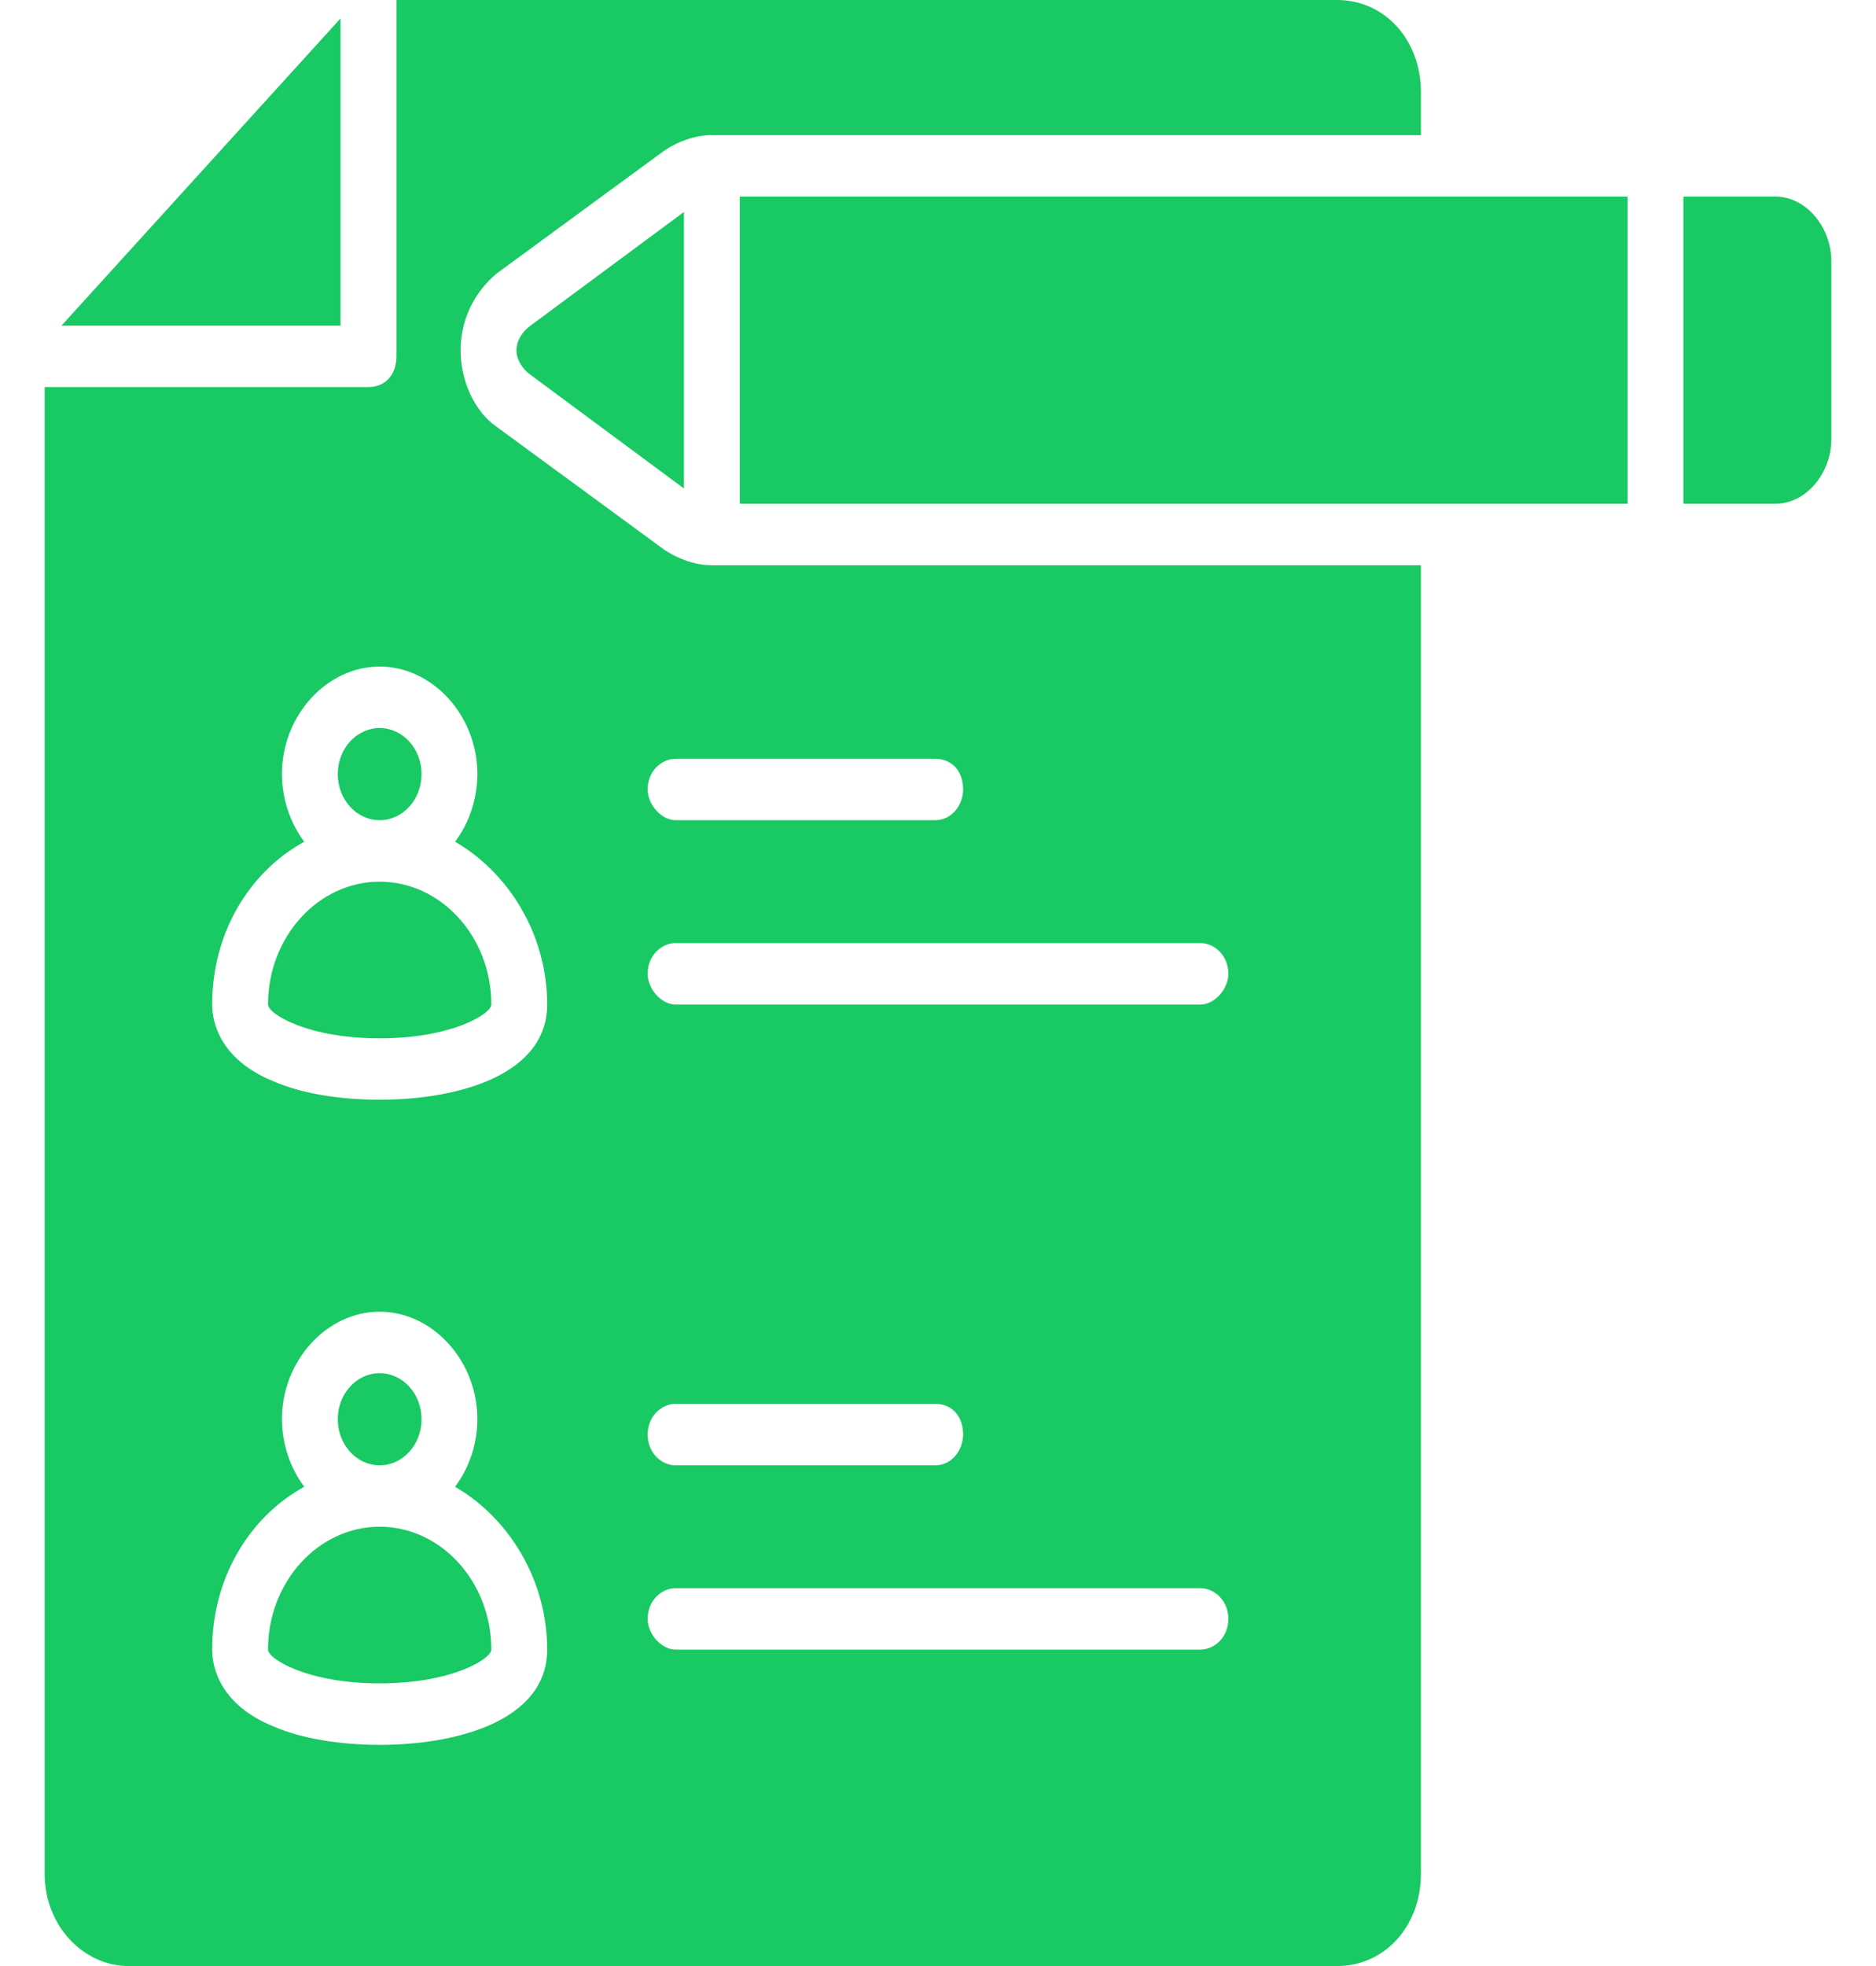 <svg width="21" height="22" viewBox="0 0 21 22" fill="none" xmlns="http://www.w3.org/2000/svg">
<path d="M4.25 17.084C3.562 17.084 3 17.703 3 18.459C3 18.562 3.438 18.837 4.25 18.837C5.062 18.837 5.5 18.562 5.5 18.459C5.5 17.703 4.938 17.084 4.25 17.084Z" fill="#19C964"/>
<path d="M4.25 9.178C4.509 9.178 4.719 8.947 4.719 8.662C4.719 8.378 4.509 8.147 4.25 8.147C3.991 8.147 3.781 8.378 3.781 8.662C3.781 8.947 3.991 9.178 4.25 9.178Z" fill="#19C964"/>
<path d="M3.812 0.206L0.688 3.644H3.812V0.206Z" fill="#19C964"/>
<path d="M4.25 16.397C4.509 16.397 4.719 16.166 4.719 15.881C4.719 15.597 4.509 15.366 4.25 15.366C3.991 15.366 3.781 15.597 3.781 15.881C3.781 16.166 3.991 16.397 4.25 16.397Z" fill="#19C964"/>
<path d="M4.25 9.866C3.562 9.866 3 10.484 3 11.241C3 11.344 3.438 11.619 4.25 11.619C5.062 11.619 5.5 11.344 5.5 11.241C5.5 10.484 4.938 9.866 4.25 9.866Z" fill="#19C964"/>
<path d="M7.438 6.153L5.562 4.778C5.312 4.606 5.156 4.263 5.156 3.919C5.156 3.575 5.312 3.266 5.562 3.059L7.438 1.684C7.594 1.581 7.781 1.512 7.969 1.512H15.906V1.031C15.906 0.447 15.5 0 14.969 0H4.438V3.987C4.438 4.194 4.312 4.331 4.125 4.331H0.5V20.969C0.5 21.553 0.938 22 1.438 22H14.969C15.5 22 15.906 21.553 15.906 20.969V6.325H7.969C7.781 6.325 7.594 6.256 7.438 6.153ZM4.25 19.525C3.812 19.525 3.375 19.456 3.062 19.319C2.469 19.078 2.375 18.666 2.375 18.459C2.375 17.669 2.781 16.981 3.406 16.637C3.25 16.431 3.156 16.156 3.156 15.881C3.156 15.228 3.656 14.678 4.25 14.678C4.844 14.678 5.344 15.228 5.344 15.881C5.344 16.156 5.25 16.431 5.094 16.637C5.688 16.981 6.125 17.669 6.125 18.459C6.125 19.25 5.125 19.525 4.25 19.525ZM4.25 12.306C3.812 12.306 3.375 12.238 3.062 12.1C2.469 11.859 2.375 11.447 2.375 11.241C2.375 10.45 2.781 9.762 3.406 9.419C3.25 9.213 3.156 8.938 3.156 8.662C3.156 8.009 3.656 7.459 4.25 7.459C4.844 7.459 5.344 8.009 5.344 8.662C5.344 8.938 5.25 9.213 5.094 9.419C5.688 9.762 6.125 10.45 6.125 11.241C6.125 12.031 5.125 12.306 4.25 12.306ZM13.438 18.459H7.562C7.406 18.459 7.25 18.288 7.25 18.116C7.25 17.909 7.406 17.772 7.562 17.772H13.438C13.594 17.772 13.75 17.909 13.75 18.116C13.75 18.322 13.594 18.459 13.438 18.459ZM7.25 16.053C7.25 15.847 7.406 15.709 7.562 15.709H10.469C10.656 15.709 10.781 15.847 10.781 16.053C10.781 16.225 10.656 16.397 10.469 16.397H7.562C7.406 16.397 7.25 16.259 7.25 16.053ZM13.75 10.897C13.75 11.069 13.594 11.241 13.438 11.241H7.562C7.406 11.241 7.25 11.069 7.25 10.897C7.25 10.691 7.406 10.553 7.562 10.553H13.438C13.594 10.553 13.75 10.691 13.75 10.897ZM10.781 8.834C10.781 9.006 10.656 9.178 10.469 9.178H7.562C7.406 9.178 7.25 9.006 7.25 8.834C7.25 8.628 7.406 8.491 7.562 8.491H10.469C10.656 8.491 10.781 8.628 10.781 8.834Z" fill="#19C964"/>
<path d="M19.875 2.2H18.844V5.637H19.875C20.219 5.637 20.5 5.294 20.5 4.916V2.922C20.5 2.544 20.219 2.2 19.875 2.2Z" fill="#19C964"/>
<path d="M18.219 2.2H8.281V5.637H18.219V2.2Z" fill="#19C964"/>
<path d="M5.781 3.919C5.781 4.022 5.844 4.125 5.938 4.194L7.656 5.466V2.372L5.938 3.644C5.844 3.712 5.781 3.816 5.781 3.919Z" fill="#19C964"/>
</svg>
